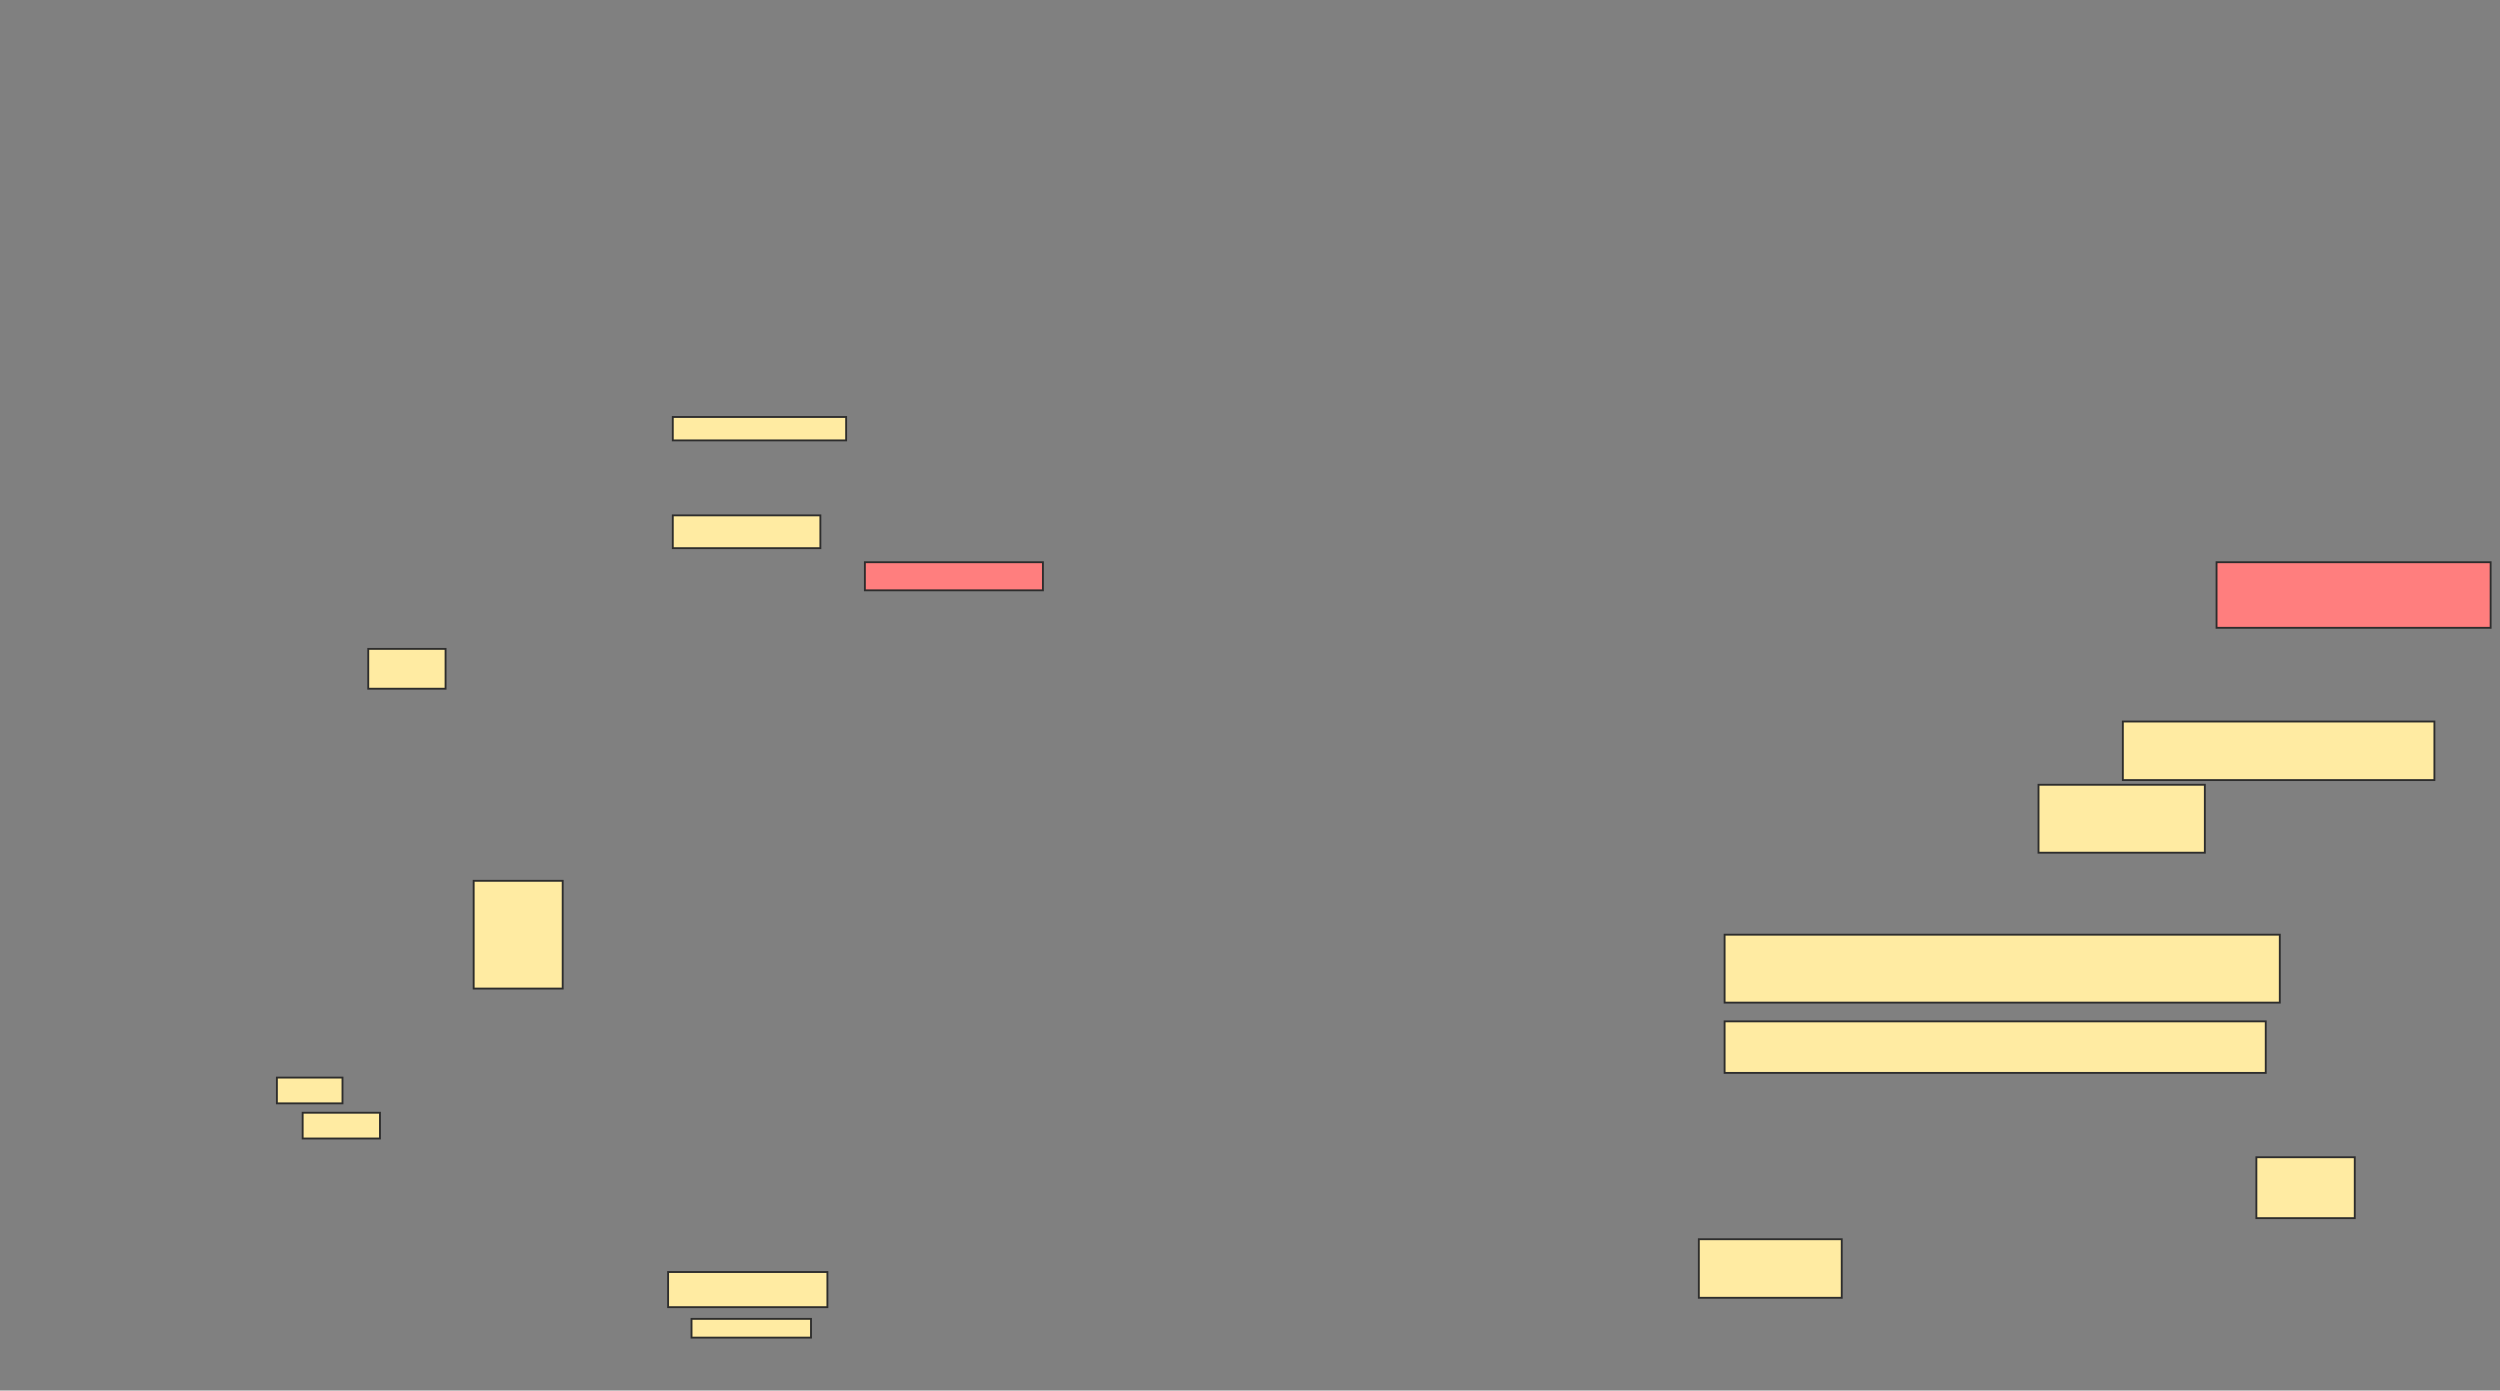 <svg xmlns="http://www.w3.org/2000/svg" width="1334" height="742">
 <rect width="100%" height="100%" fill="#808080" stroke="none"/>
 <!-- Created with Image Occlusion Enhanced -->
 <g>
  <title>Labels</title>
 </g>
 <g>
  <title>Masks</title>
  <g id="1d66e8ce02be4762b76e56e4b82bbdc7-ao-1" class="qshape">
   <rect height="35" width="146.25" y="300" x="1182.75" stroke="#2D2D2D" fill="#FF7E7E" class="qshape"/>
   <rect height="15" width="95" y="300" x="461.5" stroke-linecap="null" stroke-linejoin="null" stroke-dasharray="null" stroke="#2D2D2D" fill="#FF7E7E" class="qshape"/>
  </g>
  <g id="1d66e8ce02be4762b76e56e4b82bbdc7-ao-2">
   <rect height="17.5" width="78.75" y="275" x="359" stroke="#2D2D2D" fill="#FFEBA2"/>
   <rect height="12.5" width="92.5" y="222.5" x="359" stroke="#2D2D2D" fill="#FFEBA2"/>
   <rect height="31.25" width="166.25" y="385" x="1132.75" stroke="#2D2D2D" fill="#FFEBA2"/>
  </g>
  <g id="1d66e8ce02be4762b76e56e4b82bbdc7-ao-3">
   <rect height="36.25" width="88.75" y="418.75" x="1087.75" stroke="#2D2D2D" fill="#FFEBA2"/>
   <rect height="21.25" width="41.25" y="346.25" x="196.5" stroke="#2D2D2D" fill="#FFEBA2"/>
  </g>
  <g id="1d66e8ce02be4762b76e56e4b82bbdc7-ao-4">
   <rect height="36.25" width="296.25" y="498.75" x="920.25" stroke="#2D2D2D" fill="#FFEBA2"/>
   <rect height="57.5" width="47.5" y="470" x="252.75" stroke-linecap="null" stroke-linejoin="null" stroke-dasharray="null" stroke="#2D2D2D" fill="#FFEBA2"/>
  </g>
  <g id="1d66e8ce02be4762b76e56e4b82bbdc7-ao-5">
   <rect height="27.5" width="288.75" y="545" x="920.25" stroke="#2D2D2D" fill="#FFEBA2"/>
   <rect height="18.75" width="85" y="678.75" x="356.5" stroke-linecap="null" stroke-linejoin="null" stroke-dasharray="null" stroke="#2D2D2D" fill="#FFEBA2"/>
   <rect height="10" width="63.75" y="703.75" x="369" stroke-linecap="null" stroke-linejoin="null" stroke-dasharray="null" stroke="#2D2D2D" fill="#FFEBA2"/>
  </g>
  <g id="1d66e8ce02be4762b76e56e4b82bbdc7-ao-6">
   <rect height="32.5" width="52.5" y="617.5" x="1204" stroke="#2D2D2D" fill="#FFEBA2"/>
   <rect height="31.25" width="76.25" y="661.25" x="906.5" stroke="#2D2D2D" fill="#FFEBA2"/>
   <rect stroke="#2D2D2D" height="13.75" width="35" y="575" x="147.75" fill="#FFEBA2"/>
   <rect height="13.75" width="41.25" y="593.75" x="161.5" stroke-linecap="null" stroke-linejoin="null" stroke-dasharray="null" stroke="#2D2D2D" fill="#FFEBA2"/>
  </g>
 </g>
</svg>
